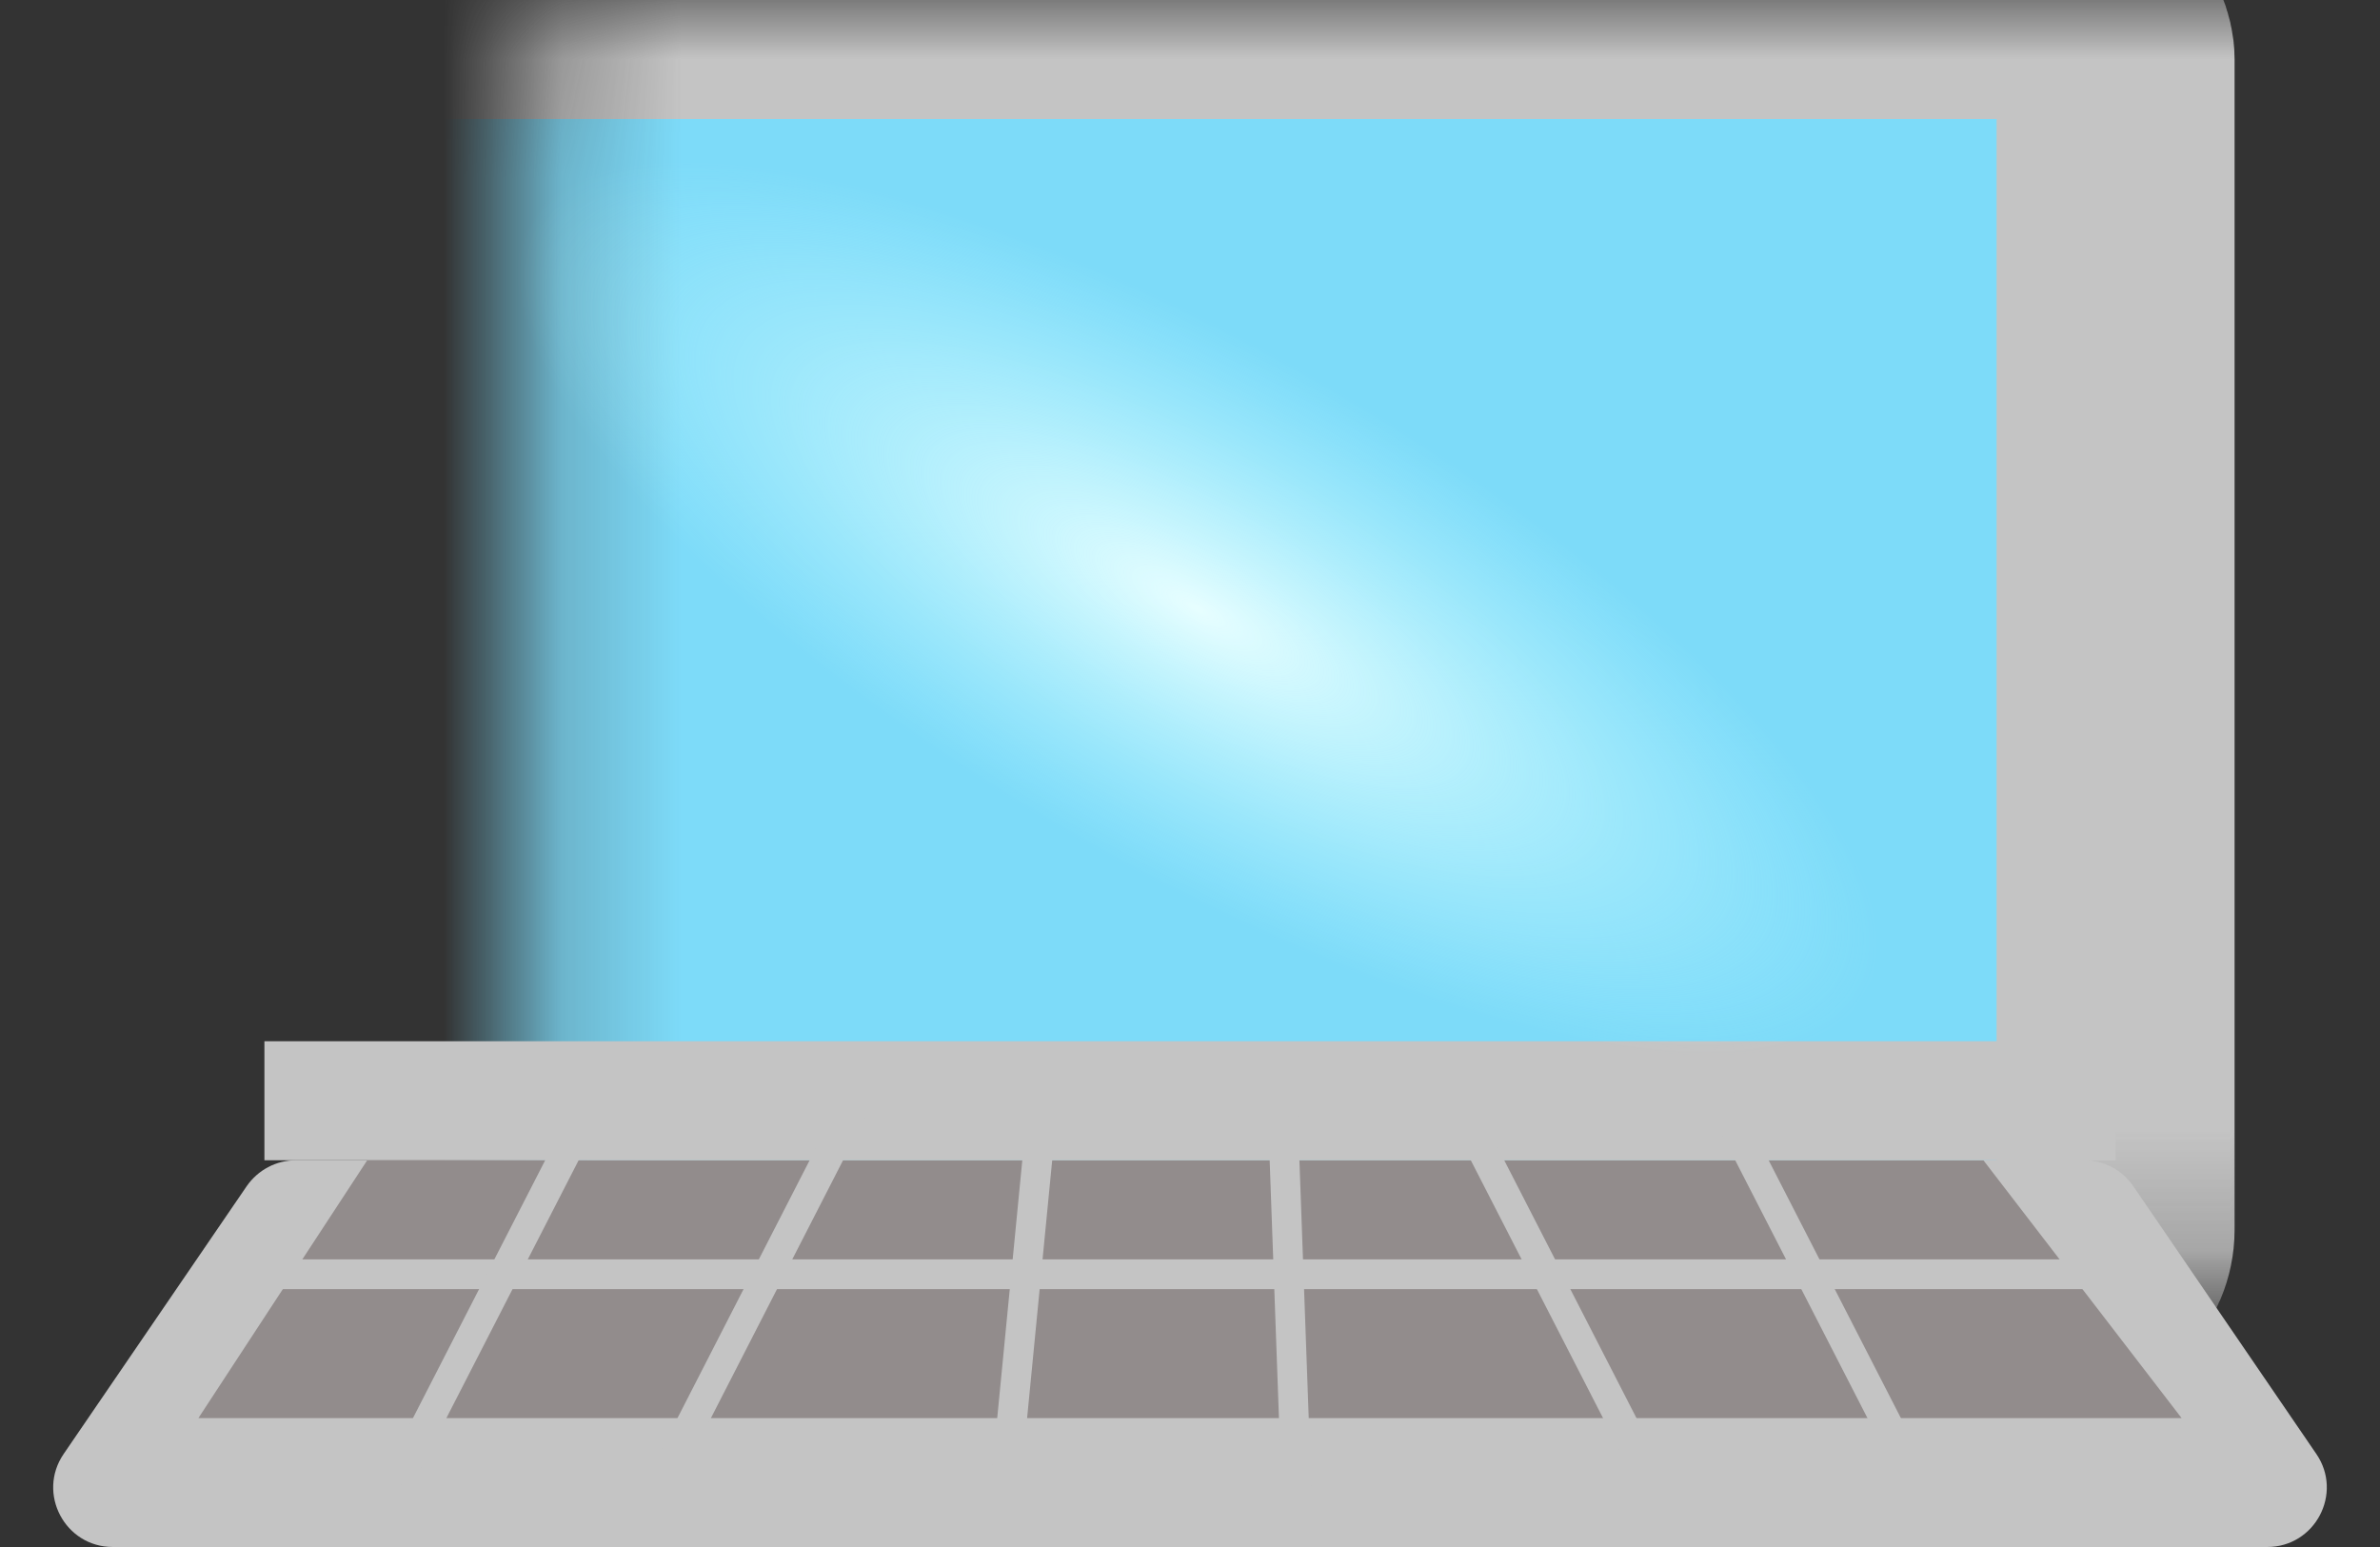 <svg width="20" height="13" viewBox="0 0 20 13" fill="none" xmlns="http://www.w3.org/2000/svg">
<rect x="0" y="0" width="20" height="13" fill="#333333" stroke="none"/>
<mask id="path-1-inside-1_147_8531" fill="white">
<rect x="2.222" width="15.556" height="10.833" rx="0.5"/>
</mask>
<rect x="2.222" width="15.556" height="10.833" rx="0.5" fill="#7DDBF9" stroke="#C4C4C4" stroke-width="2" mask="url(#path-1-inside-1_147_8531)"/>
<path d="M2.073 9.968C2.167 9.832 2.321 9.75 2.486 9.75H17.514C17.679 9.75 17.834 9.832 17.927 9.968L19.465 12.218C19.692 12.55 19.454 13 19.052 13H0.948C0.546 13 0.308 12.55 0.535 12.218L2.073 9.968Z" fill="#C4C4C4"/>
<path d="M3.086 9.75H16.667L18.333 11.917H1.667L3.086 9.75Z" fill="#928C8C"/>
<line x1="2.222" y1="9.25" x2="17.778" y2="9.25" stroke="#C4C4C4"/>
<line x1="2.222" y1="10.708" x2="17.778" y2="10.708" stroke="#C4C4C4" stroke-width="0.25"/>
<path d="M5 9.208L3.333 12.458" stroke="#C4C4C4" stroke-width="0.25"/>
<path d="M7.222 9.208L5.556 12.458" stroke="#C4C4C4" stroke-width="0.25"/>
<path d="M8.787 9.025L8.435 12.642" stroke="#C4C4C4" stroke-width="0.25"/>
<path d="M10.768 9.018L10.899 12.649" stroke="#C4C4C4" stroke-width="0.25"/>
<path d="M12.222 9.208L13.889 12.458" stroke="#C4C4C4" stroke-width="0.25"/>
<path d="M14.444 9.208L16.111 12.458" stroke="#C4C4C4" stroke-width="0.25"/>
<rect width="12.926" height="4.363" transform="matrix(0.864 0.504 -0.523 0.852 5.617 0)" fill="url(#paint0_radial_147_8531)"/>
<defs>
<radialGradient id="paint0_radial_147_8531" cx="0" cy="0" r="1" gradientUnits="userSpaceOnUse" gradientTransform="translate(6.463 2.181) rotate(90) scale(2.181 6.463)">
<stop stop-color="#E7FEFF"/>
<stop offset="1" stop-color="#C1FBFF" stop-opacity="0"/>
</radialGradient>
</defs>
</svg>
